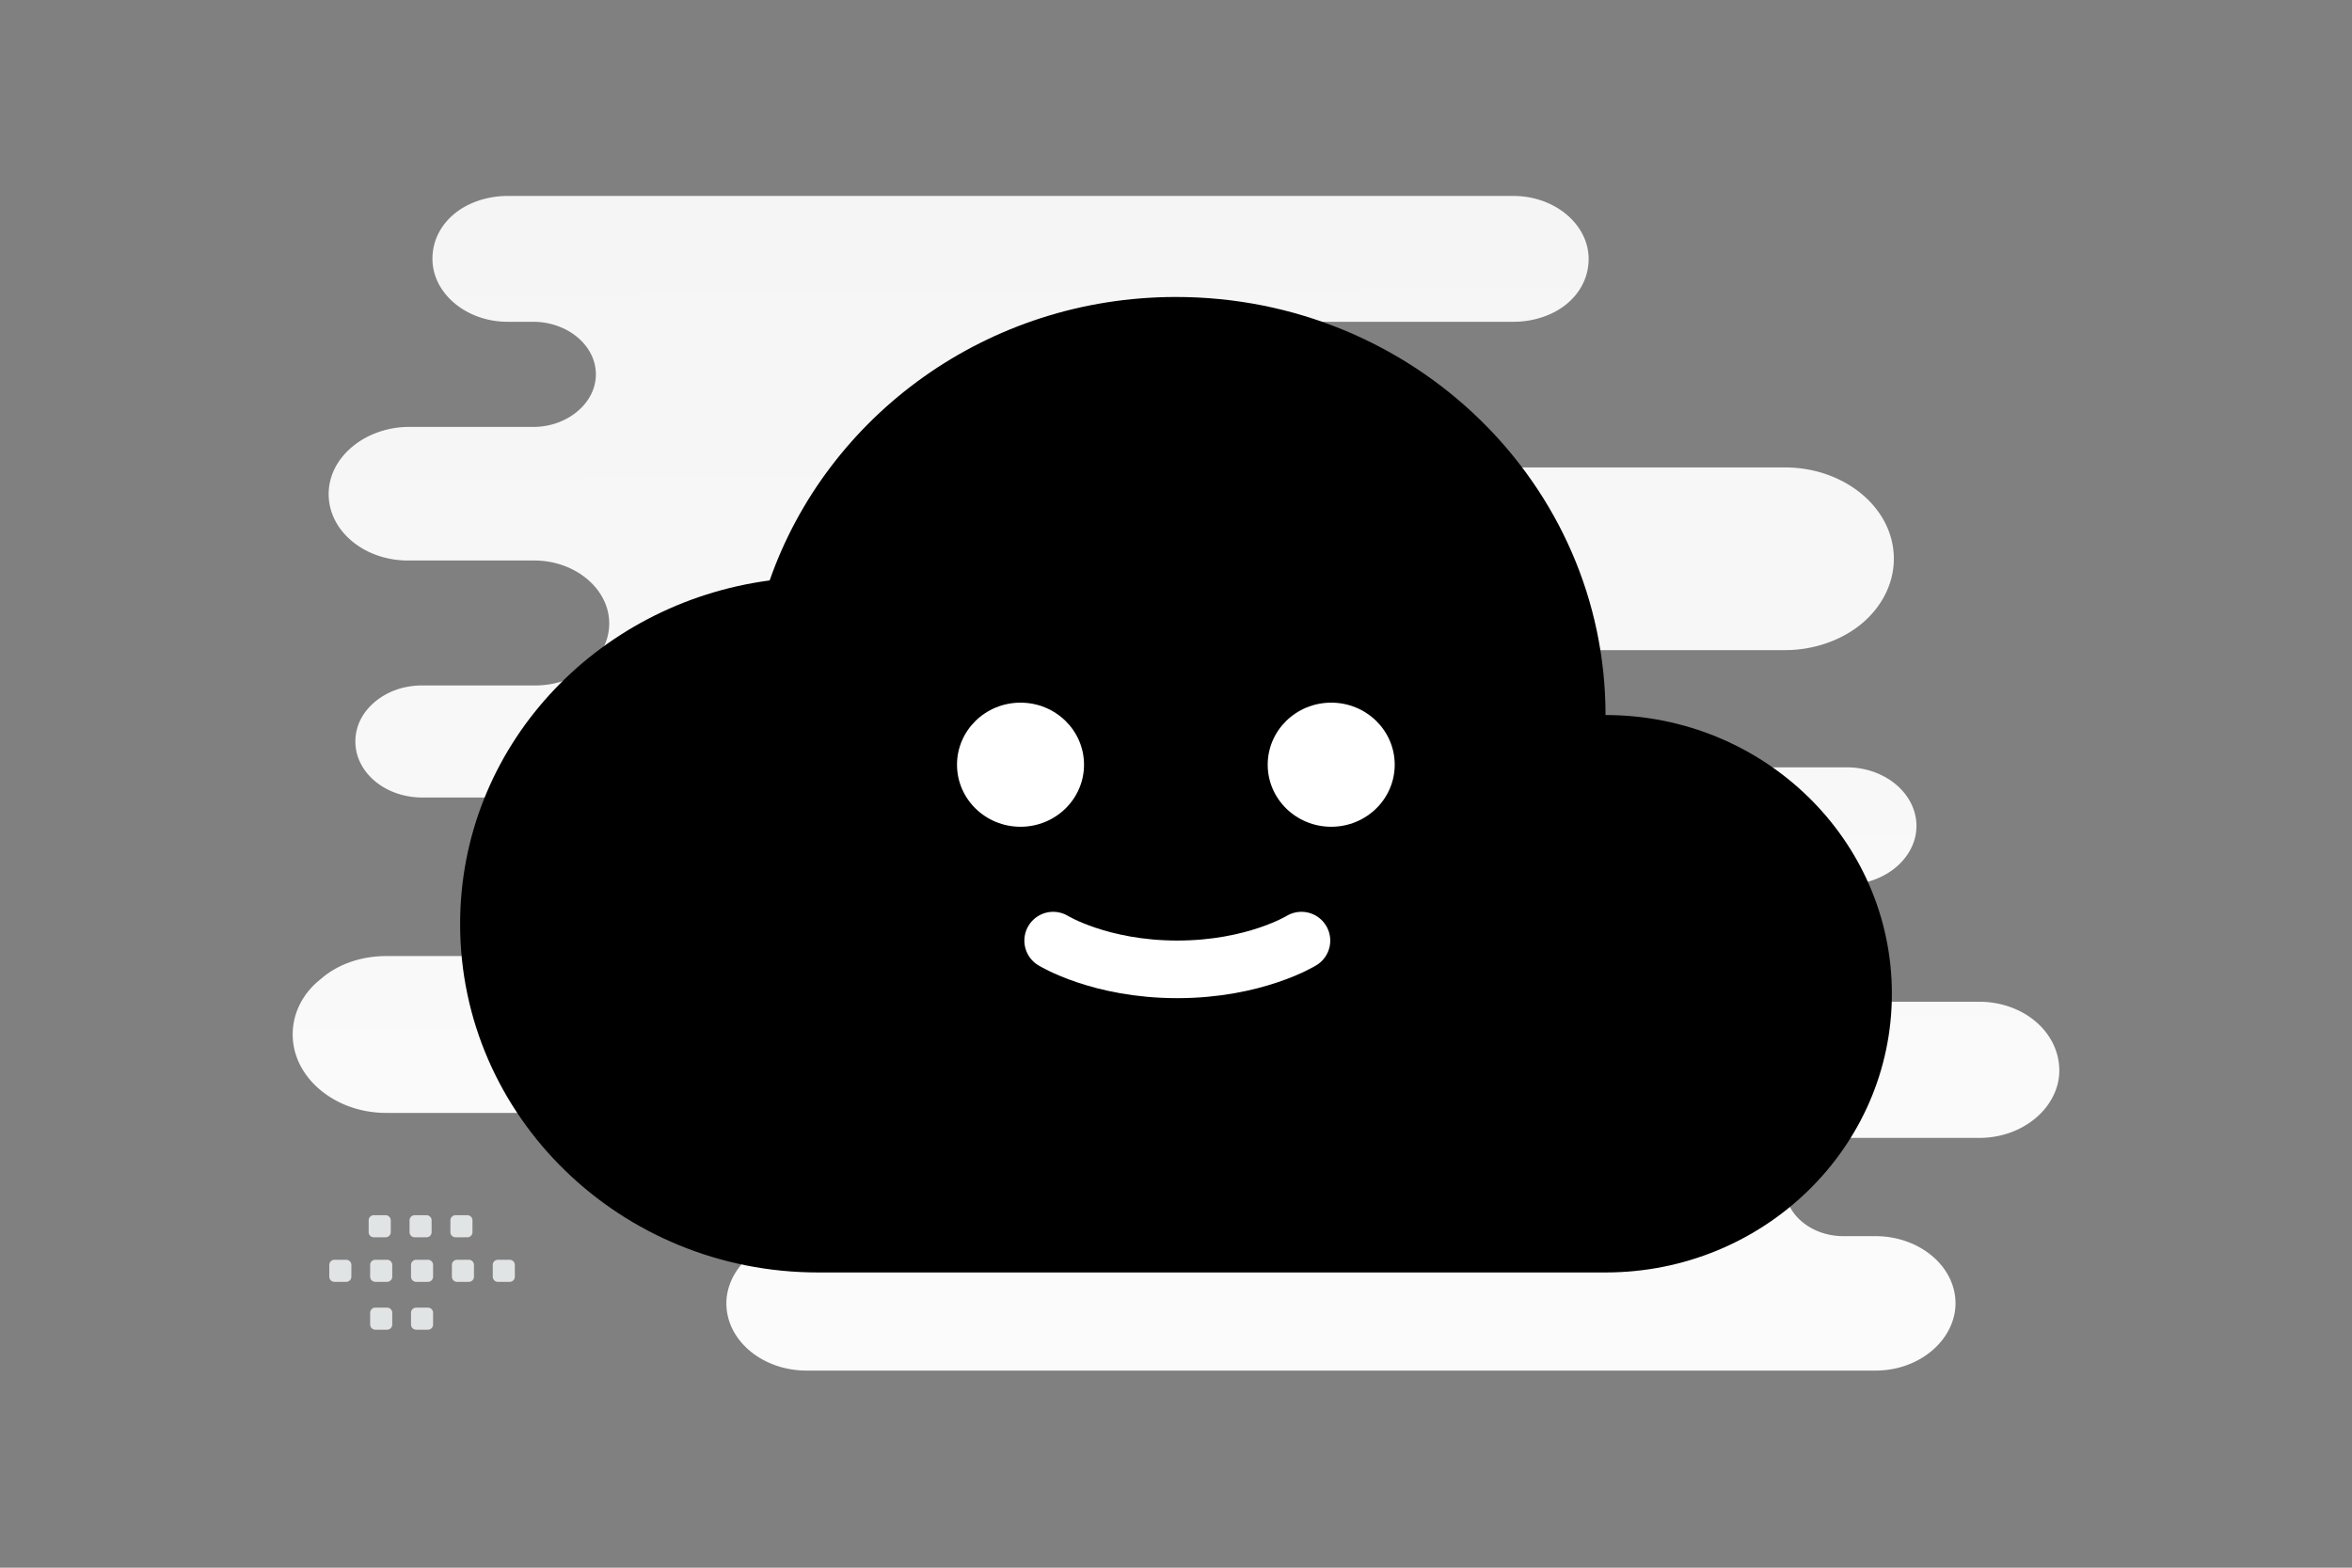 <svg width="900" height="600" viewBox="0 0 900 600" fill="none" xmlns="http://www.w3.org/2000/svg"><rect x="0" y="0" width="900" height="600" fill="#808080" stroke="none"/><path fill="transparent" d="M0 0h900v600H0z"/><path d="M757.326 383.394h-59.381c-14.55 0-26.741-9.895-26.741-22.429 0-6.267 3.146-11.874 7.865-15.832s11.405-6.597 18.876-6.597h8.652c7.472 0 14.157-2.638 18.876-6.596 4.719-3.958 7.865-9.565 7.865-15.832 0-12.204-11.798-22.429-26.741-22.429H525.219c-4.734 0-7.776-5.82-7.776-10.555 0-11.873-11.405-21.439-25.562-21.439h-67.499a6.432 6.432 0 1 1 0-12.863h258.62c11.404 0 22.022-3.958 29.494-10.225 7.471-6.267 12.19-15.172 12.19-24.737 0-19.461-18.876-34.963-41.684-34.963H549.423c-20.955 0-41.7-16.161-62.654-16.161h-74.59c-10.93 0-19.79-8.861-19.79-19.79 0-10.93 8.86-19.79 19.79-19.79h167.004c7.865 0 15.337-2.639 20.449-6.927 5.113-4.288 8.259-10.225 8.259-17.151 0-13.194-12.978-24.078-28.708-24.078H194.19c-7.865 0-15.337 2.639-20.449 6.927-5.113 4.287-8.259 10.224-8.259 17.15 0 13.194 12.978 24.079 28.708 24.079h9.831c12.977 0 23.988 8.905 23.988 20.119 0 5.608-2.752 10.555-7.078 14.183-4.326 3.628-10.225 5.937-16.91 5.937h-47.584c-8.258 0-16.123 2.969-21.628 7.586-5.506 4.618-9.045 10.885-9.045 18.141 0 14.183 13.764 25.397 30.28 25.397h48.37c15.73 0 28.708 10.885 28.708 24.078 0 6.597-3.146 12.534-8.259 16.822-5.112 4.287-12.191 6.926-20.056 6.926H161.55c-7.079 0-13.371 2.309-18.09 6.267-4.719 3.958-7.472 9.235-7.472 15.172 0 11.874 11.405 21.439 25.562 21.439h34.999c20.056 0 36.179 13.523 36.179 30.345 0 8.246-3.932 16.162-10.617 21.439-6.686 5.607-15.731 8.906-25.562 8.906h-48.763c-9.831 0-18.876 3.298-25.168 8.905-6.685 5.277-10.618 12.863-10.618 21.109 0 16.492 16.123 30.015 35.786 30.015h150.576c16.627 0 32.962 9.235 49.589 9.235h27.438c10.475 0 18.966 8.492 18.966 18.966s-8.491 18.965-18.966 18.965h-66.763c-8.652 0-16.123 2.969-21.629 7.586-5.505 4.618-9.045 11.215-9.045 18.141 0 14.183 13.764 25.727 30.674 25.727h408.982c8.651 0 16.123-2.968 21.629-7.586 5.505-4.618 9.045-11.214 9.045-18.141 0-14.183-13.764-25.727-30.674-25.727h-12.191c-12.584 0-22.415-8.575-22.415-18.8 0-5.278 2.359-9.895 6.685-13.194 3.933-3.298 9.831-5.607 16.123-5.607h51.516c8.652 0 16.124-2.968 21.629-7.586 5.506-4.618 9.045-11.214 9.045-18.141 0-14.842-13.764-26.386-30.674-26.386z" fill="url(#a)"/><path fill-rule="evenodd" clip-rule="evenodd" d="M294.515 222.144c-66.813 8.88-118.45 64.056-118.45 131.525 0 73.629 61.334 133.338 136.968 133.338h301.328c60.512 0 109.574-47.762 109.574-106.671 0-58.909-49.062-106.67-109.574-106.67 0-88.377-73.579-160.006-164.361-160.006-72.237 0-133.434 45.415-155.485 108.484z" fill="#000"/><path fill-rule="evenodd" clip-rule="evenodd" d="M195.032 490.6h-4.509a1.97 1.97 0 0 1-1.968-1.968v-4.51a1.97 1.97 0 0 1 1.968-1.968h4.509c1.081 0 1.968.887 1.968 1.968v4.51a1.964 1.964 0 0 1-1.968 1.968zm-15.634 0h-4.509a1.976 1.976 0 0 1-1.968-1.968v-4.51a1.97 1.97 0 0 1 1.968-1.968h4.509c1.081 0 1.968.887 1.968 1.968v4.51a1.976 1.976 0 0 1-1.968 1.968zm-15.643 0h-4.509a1.976 1.976 0 0 1-1.968-1.968v-4.51a1.97 1.97 0 0 1 1.968-1.968h4.509c1.081 0 1.968.887 1.968 1.968v4.51a1.964 1.964 0 0 1-1.968 1.968zm-15.634 0h-4.509a1.976 1.976 0 0 1-1.968-1.968v-4.51a1.97 1.97 0 0 1 1.968-1.968h4.509c1.09 0 1.977.887 1.977 1.968v4.51a1.99 1.99 0 0 1-1.977 1.968zm-15.635 0h-4.509a1.978 1.978 0 0 1-1.977-1.968v-4.51c0-1.09.887-1.968 1.977-1.968h4.509c1.082 0 1.969.887 1.969 1.968v4.51a1.976 1.976 0 0 1-1.969 1.968zm46.339-17.047h-4.509a1.976 1.976 0 0 1-1.968-1.968v-4.519c0-1.081.887-1.968 1.968-1.968h4.509a1.97 1.97 0 0 1 1.968 1.968v4.509a1.966 1.966 0 0 1-1.968 1.978zm-15.634 0h-4.509a1.976 1.976 0 0 1-1.968-1.968v-4.519c0-1.081.887-1.968 1.968-1.968h4.509c1.081 0 1.968.887 1.968 1.968v4.509a1.966 1.966 0 0 1-1.968 1.978zm-15.634 0h-4.509a1.978 1.978 0 0 1-1.977-1.968v-4.519c0-1.081.887-1.968 1.977-1.968h4.509c1.081 0 1.968.887 1.968 1.968v4.509a1.978 1.978 0 0 1-1.968 1.978zm16.198 35.361h-4.509a1.976 1.976 0 0 1-1.968-1.969v-4.509a1.97 1.97 0 0 1 1.968-1.968h4.509c1.081 0 1.968.887 1.968 1.968v4.509a1.964 1.964 0 0 1-1.968 1.969zm-15.634 0h-4.509a1.976 1.976 0 0 1-1.968-1.969v-4.509a1.97 1.97 0 0 1 1.968-1.968h4.509c1.09 0 1.977.887 1.977 1.968v4.509a1.99 1.99 0 0 1-1.977 1.969z" fill="#E1E4E5"/><path d="M403 360s17.806 11 47.5 11 47.5-11 47.5-11" stroke="#fff" stroke-width="22.048" stroke-linecap="round" stroke-linejoin="round"/><ellipse cx="390.503" cy="292.676" rx="24.301" ry="23.748" fill="#fff"/><ellipse cx="509.392" cy="292.676" rx="24.301" ry="23.748" fill="#fff"/><defs><linearGradient id="a" x1="464.414" y1="776.613" x2="455.194" y2="-414.137" gradientUnits="userSpaceOnUse"><stop stop-color="#fff"/><stop offset="1" stop-color="#EEE"/></linearGradient></defs></svg>